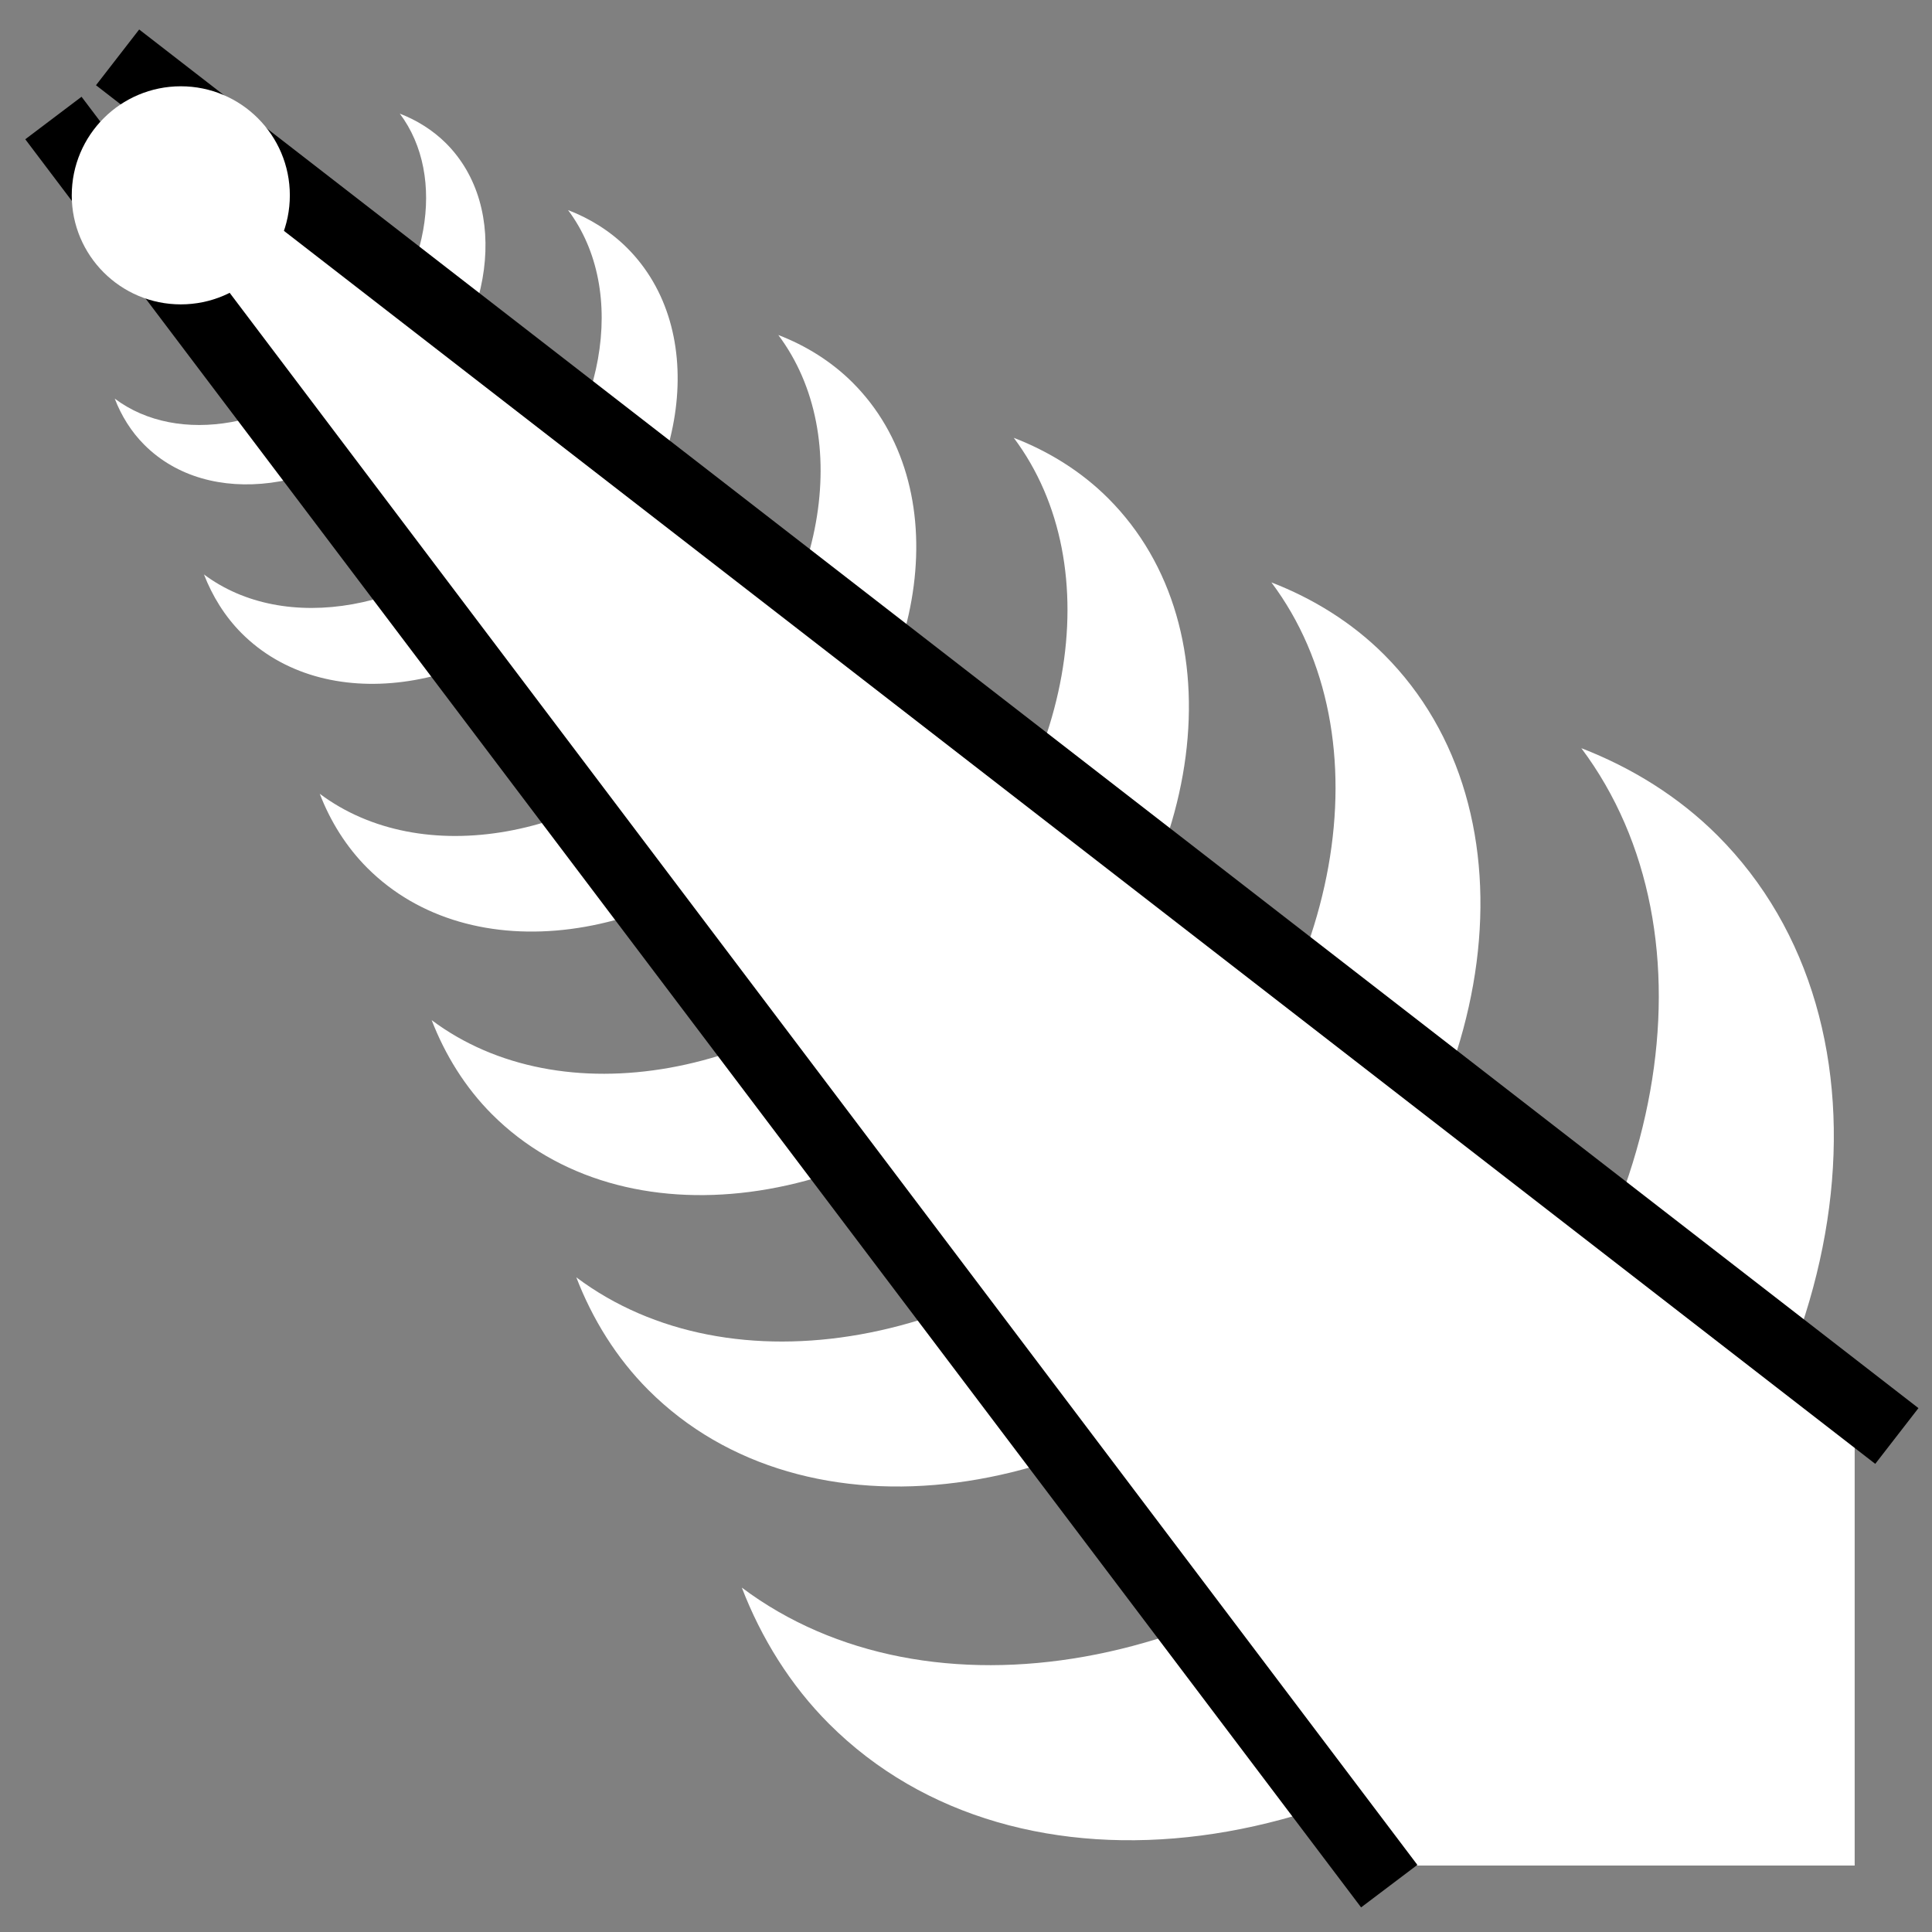 <svg viewBox="0 0 512 512" xmlns="http://www.w3.org/2000/svg">

<rect x="0" y="0" width="512" height="512" fill="#808080" stroke="none"/>

<g transform="matrix(18.689,0,0,18.689,-2952.519,-34717.931)">
<path d="m 161.777 1860.58 -0.902 1.116 16.531 22.424 h 6.875 v -6.844 z" fill="#fff"/>
<path d="m 166.154 1875.78 c 0.227 0.589 0.568 1.143 1.023 1.598 2.218 2.218 6.351 1.681 9.231 -1.199 s 3.417 -7.013 1.199 -9.231 c -0.455 -0.455 -1.009 -0.796 -1.597 -1.023 1.636 2.182 1.028 5.779 -1.524 8.331 s -6.149 3.16 -8.331 1.524 z" fill="#fff"/>
<path d="m 164.102 1872.13 c 0.19 0.493 0.476 0.957 0.857 1.338 1.858 1.858 5.32 1.408 7.732 -1.004 s 2.862 -5.875 1.004 -7.732 c -0.381 -0.381 -0.845 -0.667 -1.338 -0.857 1.37 1.828 0.861 4.841 -1.277 6.979 s -5.15 2.647 -6.979 1.277 z" fill="#fff"/>
<path d="m 162.515 1868.92 c 0.149 0.389 0.375 0.754 0.675 1.054 1.464 1.464 4.191 1.109 6.091 -0.791 s 2.255 -4.628 0.791 -6.091 c -0.3 -0.3 -0.666 -0.526 -1.054 -0.675 1.079 1.44 0.678 3.814 -1.006 5.498 s -4.058 2.085 -5.498 1.006 z" fill="#fff"/>
<path d="m 160.873 1865.81 c 0.119 0.308 0.298 0.599 0.536 0.837 1.162 1.162 3.328 0.881 4.837 -0.628 s 1.791 -3.675 0.628 -4.837 c -0.239 -0.238 -0.528 -0.418 -0.837 -0.536 0.857 1.144 0.539 3.029 -0.799 4.366 s -3.222 1.656 -4.366 0.799 z" fill="#fff"/>
<path d="m 159.609 1863.32 c 0.093 0.241 0.233 0.469 0.42 0.655 0.909 0.909 2.605 0.688 3.785 -0.492 s 1.401 -2.876 0.492 -3.785 c -0.187 -0.186 -0.414 -0.327 -0.655 -0.42 0.671 0.895 0.421 2.37 -0.625 3.417 s -2.521 1.296 -3.416 0.625 z" fill="#fff"/>
<path d="m 168.501 1880.18 c 0.274 0.711 0.686 1.38 1.236 1.93 2.679 2.679 7.671 2.03 11.149 -1.448 s 4.127 -8.471 1.448 -11.15 c -0.549 -0.549 -1.219 -0.962 -1.929 -1.236 1.976 2.636 1.241 6.98 -1.841 10.063 s -7.426 3.817 -10.062 1.841 z" fill="#fff"/>
<path d="m 159.649 1858.48 25.23 19.549" fill="none" stroke="#000"/>
<path d="m 158.739 1859.34 18.942 25.072" fill="none" stroke="#000"/>
<path d="m 162.082 1860.42 c 0 0.69 -0.559 1.248 -1.248 1.248 s -1.248 -0.559 -1.248 -1.248 0.559 -1.248 1.248 -1.248 1.248 0.559 1.248 1.248 z" fill="#fff" transform="matrix(1.239,0,0,1.239,-38.728,-444.624)"/>
</g>
</svg>
